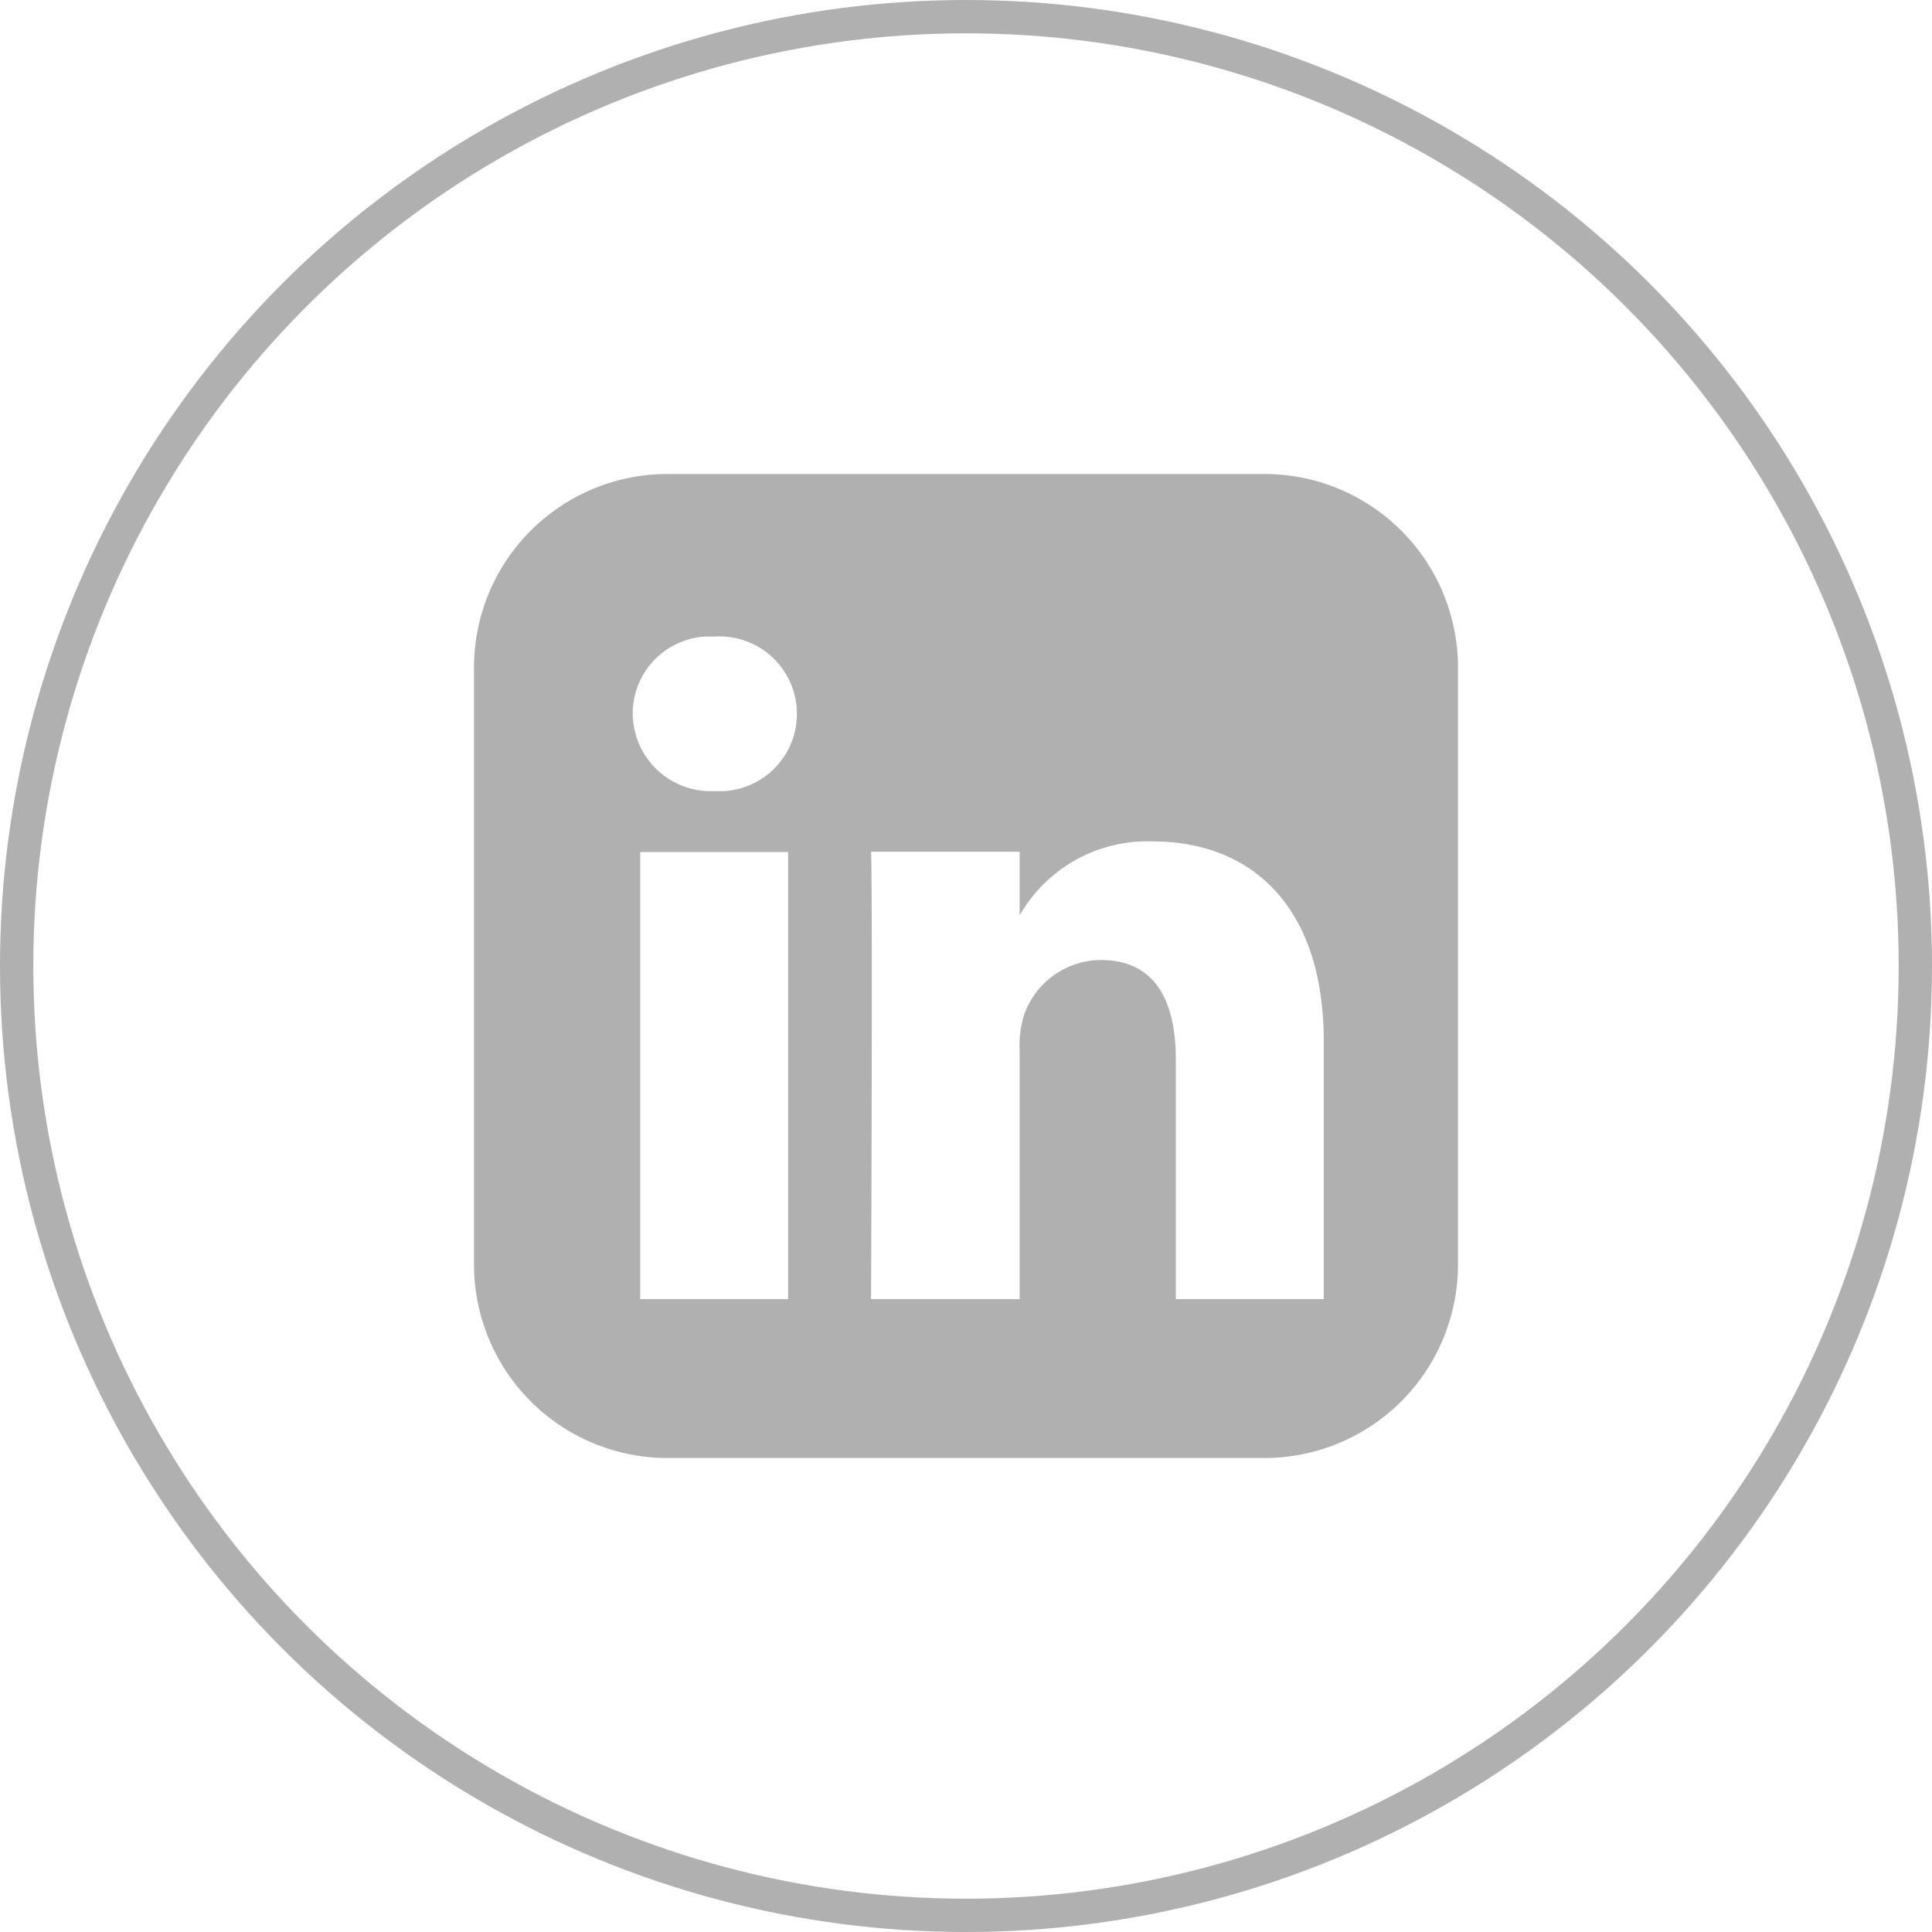 <svg xmlns="http://www.w3.org/2000/svg" viewBox="0 0 58 58"><defs><style>.cls-1,.cls-2{fill:none;}.cls-2{stroke:#b0b0b0;}.cls-3{fill:#b0b0b0;}</style></defs><g id="Layer_2" data-name="Layer 2"><g id="Layer_1-2" data-name="Layer 1"><g id="Ellipse_27" data-name="Ellipse 27"><circle class="cls-1" cx="29" cy="29" r="29"/><circle class="cls-2" cx="29" cy="29" r="28.5"/></g><path id="linkedin-rect" class="cls-3" d="M20,14.23A5.81,5.81,0,0,0,14.23,20V38A5.81,5.81,0,0,0,20,43.77H38A5.81,5.81,0,0,0,43.77,38V20A5.81,5.81,0,0,0,38,14.23Zm1.46,4.88a2.32,2.32,0,1,1,.28,4.64h-.34A2.34,2.34,0,0,1,19,21.56a2.31,2.31,0,0,1,2.18-2.45Zm13.15,6.15c2.93,0,5.13,1.92,5.13,6V39H35.3V31.82c0-1.81-.64-3-2.26-3a2.46,2.46,0,0,0-2.29,1.63,3.09,3.09,0,0,0-.14,1.09V39H26.15s.05-12.17,0-13.43h4.46v1.91a4.42,4.42,0,0,1,4-2.22Zm-15.41.32h4.46V39H19.22V25.58Z"/></g></g></svg>